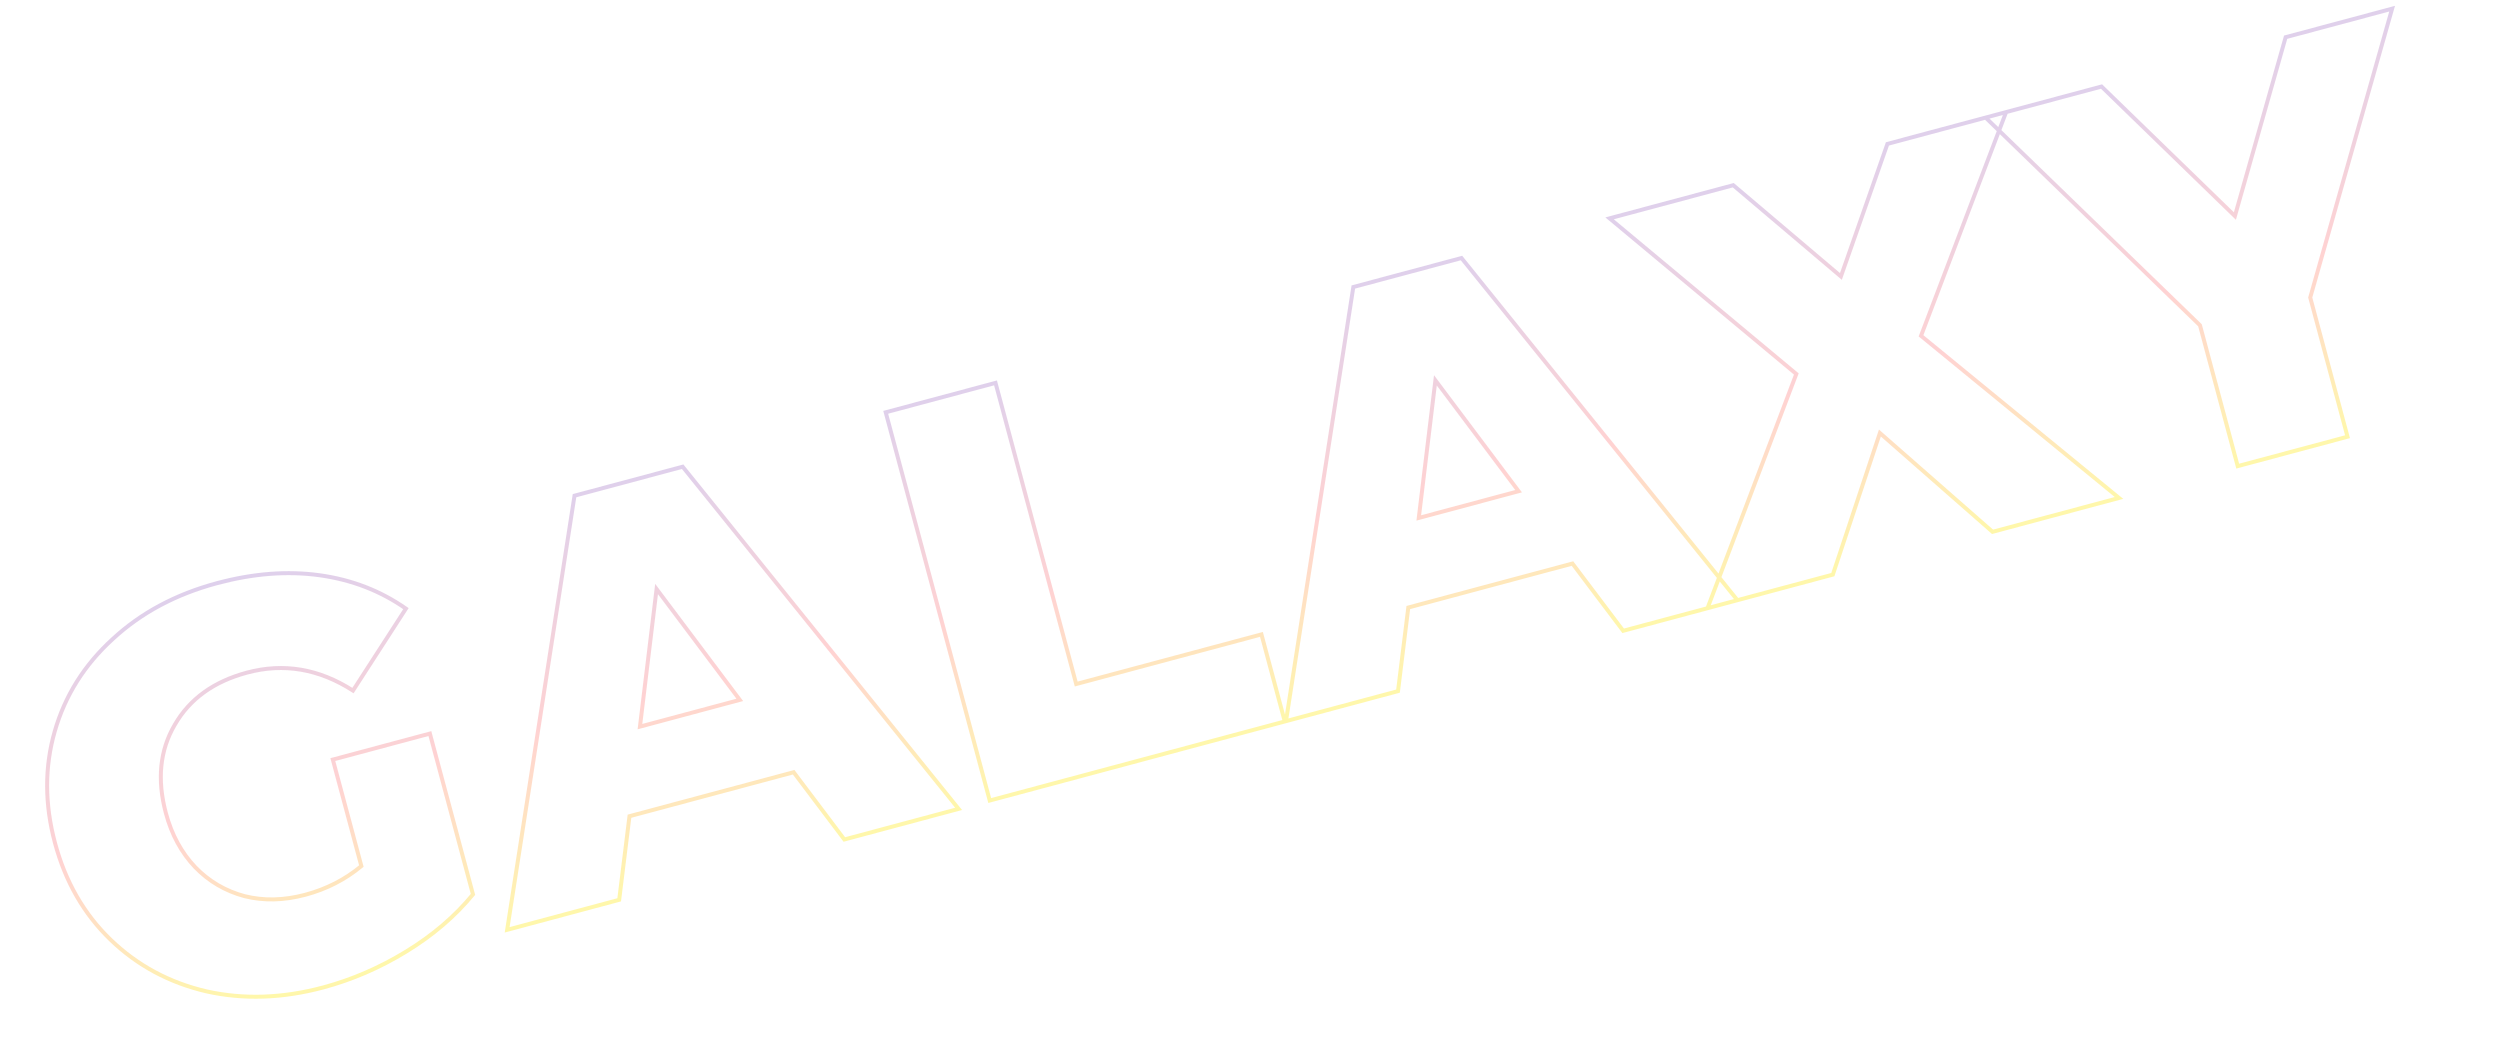 <svg width="1254" height="525" viewBox="0 0 1254 525" fill="none" xmlns="http://www.w3.org/2000/svg">
<g filter="url(#filter0_b_28_4826)">
<path d="M166.946 381.008L166.687 380.042L165.721 380.301L165.98 381.266L166.946 381.008ZM215.629 367.963L216.595 367.704L216.336 366.738L215.37 366.997L215.629 367.963ZM237.245 448.637L238.018 449.272L238.344 448.875L238.211 448.378L237.245 448.637ZM103.583 497.273L103.356 498.247L103.365 498.249L103.583 497.273ZM55.503 471.395L56.197 470.675L55.503 471.395ZM27.476 366.797L26.515 366.52L27.476 366.797ZM56.528 320.55L57.202 321.289L57.208 321.283L56.528 320.55ZM160.361 288.554L160.499 287.563L160.361 288.554ZM203.606 305.291L204.446 305.834L204.969 305.025L204.18 304.472L203.606 305.291ZM177.052 346.397L176.512 347.238L177.351 347.777L177.892 346.939L177.052 346.397ZM87.709 363.478L88.571 363.986L88.575 363.978L87.709 363.478ZM97.924 434.983L97.199 435.672L97.205 435.678L97.924 434.983ZM122.689 449.517L122.43 450.482L122.438 450.485L122.447 450.487L122.689 449.517ZM181.258 434.42L181.897 435.189L182.389 434.78L182.224 434.161L181.258 434.42ZM167.205 381.974L215.888 368.929L215.37 366.997L166.687 380.042L167.205 381.974ZM214.663 368.222L236.279 448.896L238.211 448.378L216.595 367.704L214.663 368.222ZM236.472 448.003C227.559 458.864 216.491 468.342 203.254 476.431L204.297 478.137C217.705 469.943 228.95 460.323 238.018 449.272L236.472 448.003ZM203.254 476.431C190.009 484.525 176.203 490.494 161.834 494.345L162.351 496.277C176.913 492.375 190.896 486.327 204.297 478.137L203.254 476.431ZM161.834 494.345C141.572 499.774 122.233 500.416 103.801 496.297L103.365 498.249C122.145 502.446 141.812 501.78 162.351 496.277L161.834 494.345ZM103.809 496.299C85.324 491.995 69.46 483.454 56.197 470.675L54.809 472.115C68.34 485.153 84.53 493.864 103.356 498.247L103.809 496.299ZM56.197 470.675C42.941 457.903 33.721 441.877 28.546 422.564L26.614 423.082C31.875 442.715 41.27 459.07 54.809 472.115L56.197 470.675ZM28.546 422.564C23.371 403.252 23.343 384.762 28.437 367.074L26.515 366.52C21.312 384.587 21.353 403.448 26.614 423.082L28.546 422.564ZM28.437 367.074C33.532 349.38 43.114 334.123 57.202 321.289L55.855 319.811C41.503 332.885 31.716 348.459 26.515 366.52L28.437 367.074ZM57.208 321.283C71.246 308.267 88.567 298.987 109.199 293.459L108.681 291.527C87.771 297.13 70.151 306.555 55.848 319.817L57.208 321.283ZM109.199 293.459C127.265 288.618 144.269 287.321 160.223 289.544L160.499 287.563C144.241 285.298 126.965 286.627 108.681 291.527L109.199 293.459ZM160.223 289.544C176.179 291.767 190.444 297.291 203.033 306.11L204.18 304.472C191.32 295.463 176.754 289.828 160.499 287.563L160.223 289.544ZM202.766 304.749L176.212 345.854L177.892 346.939L204.446 305.834L202.766 304.749ZM177.593 345.555C160.329 334.477 142.339 331.406 123.688 336.404L124.205 338.336C142.274 333.494 159.688 336.442 176.512 347.238L177.593 345.555ZM123.688 336.404C106.784 340.933 94.464 349.779 86.843 362.978L88.575 363.978C95.889 351.311 107.727 342.751 124.205 338.336L123.688 336.404ZM86.848 362.97C79.17 375.991 77.673 391.089 82.251 408.174L84.183 407.656C79.717 390.988 81.215 376.461 88.571 363.986L86.848 362.97ZM82.251 408.174C85.172 419.074 90.15 428.249 97.199 435.672L98.649 434.294C91.854 427.139 87.027 418.269 84.183 407.656L82.251 408.174ZM97.205 435.678C104.205 442.913 112.62 447.85 122.43 450.482L122.949 448.551C113.484 446.011 105.388 441.26 98.643 434.288L97.205 435.678ZM122.447 450.487C132.219 452.933 142.565 452.68 153.465 449.759L152.947 447.828C142.334 450.672 132.335 450.9 122.932 448.546L122.447 450.487ZM153.465 449.759C164.17 446.891 173.652 442.035 181.897 435.189L180.619 433.65C172.604 440.305 163.384 445.031 152.947 447.828L153.465 449.759ZM182.224 434.161L167.912 380.749L165.98 381.266L180.292 434.678L182.224 434.161ZM398.089 387.352L398.887 386.75L398.481 386.211L397.83 386.386L398.089 387.352ZM315.746 409.415L315.487 408.45L314.836 408.624L314.753 409.293L315.746 409.415ZM310.583 451.349L310.842 452.314L311.493 452.14L311.575 451.471L310.583 451.349ZM254.389 466.406L253.401 466.252L253.166 467.769L254.648 467.372L254.389 466.406ZM288.171 248.642L287.912 247.676L287.283 247.845L287.183 248.489L288.171 248.642ZM342.417 234.107L343.196 233.479L342.787 232.972L342.159 233.141L342.417 234.107ZM480.833 405.73L481.092 406.696L482.576 406.298L481.612 405.102L480.833 405.73ZM423.527 421.085L422.728 421.687L423.134 422.226L423.786 422.051L423.527 421.085ZM371.071 351.06L371.33 352.026L372.759 351.643L371.871 350.459L371.071 351.06ZM329.338 295.454L330.137 294.854L328.643 292.864L328.345 295.335L329.338 295.454ZM320.998 364.477L320.005 364.357L319.828 365.826L321.257 365.443L320.998 364.477ZM397.83 386.386L315.487 408.45L316.005 410.381L398.348 388.318L397.83 386.386ZM314.753 409.293L309.59 451.226L311.575 451.471L316.738 409.538L314.753 409.293ZM310.324 450.383L254.13 465.44L254.648 467.372L310.842 452.314L310.324 450.383ZM255.377 466.559L289.159 248.795L287.183 248.489L253.401 466.252L255.377 466.559ZM288.43 249.608L342.676 235.073L342.159 233.141L287.912 247.676L288.43 249.608ZM341.639 234.735L480.055 406.358L481.612 405.102L343.196 233.479L341.639 234.735ZM480.574 404.764L423.268 420.119L423.786 422.051L481.092 406.696L480.574 404.764ZM424.325 420.483L398.887 386.75L397.291 387.954L422.728 421.687L424.325 420.483ZM371.871 350.459L330.137 294.854L328.538 296.055L370.272 351.66L371.871 350.459ZM328.345 295.335L320.005 364.357L321.991 364.597L330.33 295.574L328.345 295.335ZM321.257 365.443L371.33 352.026L370.813 350.094L320.739 363.511L321.257 365.443ZM444.271 206.815L444.012 205.849L443.046 206.108L443.305 207.074L444.271 206.815ZM499.352 192.056L500.318 191.798L500.059 190.832L499.093 191.09L499.352 192.056ZM539.827 343.112L538.861 343.371L539.12 344.337L540.086 344.078L539.827 343.112ZM632.741 318.215L633.707 317.957L633.448 316.991L632.482 317.25L632.741 318.215ZM644.444 361.891L644.703 362.857L645.669 362.598L645.41 361.632L644.444 361.891ZM496.449 401.546L495.483 401.805L495.741 402.771L496.707 402.512L496.449 401.546ZM444.529 207.781L499.61 193.022L499.093 191.09L444.012 205.849L444.529 207.781ZM498.386 192.315L538.861 343.371L540.793 342.853L500.318 191.798L498.386 192.315ZM540.086 344.078L633 319.181L632.482 317.25L539.568 342.146L540.086 344.078ZM631.775 318.474L643.478 362.15L645.41 361.632L633.707 317.957L631.775 318.474ZM644.185 360.925L496.19 400.58L496.707 402.512L644.703 362.857L644.185 360.925ZM497.414 401.287L445.237 206.557L443.305 207.074L495.483 401.805L497.414 401.287ZM788.746 282.676L789.544 282.073L789.138 281.535L788.487 281.71L788.746 282.676ZM706.402 304.739L706.144 303.773L705.492 303.948L705.41 304.617L706.402 304.739ZM701.24 346.672L701.498 347.638L702.15 347.464L702.232 346.795L701.24 346.672ZM645.046 361.729L644.058 361.576L643.822 363.093L645.305 362.695L645.046 361.729ZM678.828 143.966L678.569 143L677.939 143.169L677.839 143.813L678.828 143.966ZM733.074 129.431L733.852 128.803L733.444 128.296L732.815 128.465L733.074 129.431ZM871.49 301.054L871.749 302.02L873.233 301.622L872.268 300.426L871.49 301.054ZM814.183 316.409L813.385 317.011L813.791 317.55L814.442 317.375L814.183 316.409ZM761.728 246.384L761.987 247.349L763.416 246.967L762.528 245.783L761.728 246.384ZM719.994 190.778L720.794 190.178L719.3 188.187L719.001 190.658L719.994 190.778ZM711.654 259.801L710.662 259.681L710.484 261.15L711.913 260.767L711.654 259.801ZM788.487 281.71L706.144 303.773L706.661 305.705L789.004 283.641L788.487 281.71ZM705.41 304.617L700.247 346.55L702.232 346.795L707.395 304.862L705.41 304.617ZM700.981 345.706L644.787 360.764L645.305 362.695L701.498 347.638L700.981 345.706ZM646.034 361.883L679.816 144.119L677.839 143.813L644.058 361.576L646.034 361.883ZM679.086 144.932L733.333 130.397L732.815 128.465L678.569 143L679.086 144.932ZM732.296 130.058L870.711 301.682L872.268 300.426L733.852 128.803L732.296 130.058ZM871.231 300.088L813.925 315.443L814.442 317.375L871.749 302.02L871.231 300.088ZM814.982 315.807L789.544 282.073L787.947 283.278L813.385 317.011L814.982 315.807ZM762.528 245.783L720.794 190.178L719.194 191.379L760.928 246.984L762.528 245.783ZM719.001 190.658L710.662 259.681L712.647 259.921L720.987 190.898L719.001 190.658ZM711.913 260.767L761.987 247.349L761.469 245.418L711.396 258.835L711.913 260.767ZM999.469 266.762L998.809 267.514L999.211 267.866L999.727 267.728L999.469 266.762ZM942.956 217.204L943.616 216.452L942.483 215.458L942.007 216.889L942.956 217.204ZM919.351 288.23L919.61 289.196L920.13 289.056L920.3 288.545L919.351 288.23ZM856.481 305.076L855.546 304.721L854.853 306.547L856.74 306.042L856.481 305.076ZM901.031 187.59L901.966 187.944L902.219 187.278L901.671 186.822L901.031 187.59ZM807.363 109.525L807.104 108.559L805.241 109.058L806.723 110.293L807.363 109.525ZM869.398 92.903L870.045 92.14L869.645 91.801L869.14 91.937L869.398 92.903ZM923.402 138.661L922.755 139.424L923.864 140.363L924.345 138.992L923.402 138.661ZM946.734 72.181L946.476 71.215L945.966 71.351L945.791 71.849L946.734 72.181ZM1006.27 56.229L1007.2 56.584L1007.9 54.757L1006.01 55.263L1006.27 56.229ZM963.583 168.444L962.649 168.088L962.393 168.761L962.95 169.218L963.583 168.444ZM1062.9 249.767L1063.15 250.733L1065.04 250.228L1063.53 248.993L1062.9 249.767ZM1000.13 266.01L943.616 216.452L942.297 217.956L998.809 267.514L1000.13 266.01ZM942.007 216.889L918.402 287.914L920.3 288.545L943.905 217.519L942.007 216.889ZM919.092 287.264L856.222 304.11L856.74 306.042L919.61 289.196L919.092 287.264ZM857.416 305.43L901.966 187.944L900.096 187.235L855.546 304.721L857.416 305.43ZM901.671 186.822L808.003 108.757L806.723 110.293L900.391 188.358L901.671 186.822ZM807.622 110.491L869.657 93.869L869.14 91.937L807.104 108.559L807.622 110.491ZM868.752 93.666L922.755 139.424L924.048 137.898L870.045 92.14L868.752 93.666ZM924.345 138.992L947.678 72.512L945.791 71.849L922.458 138.33L924.345 138.992ZM946.993 73.147L1006.53 57.195L1006.01 55.263L946.476 71.215L946.993 73.147ZM1005.33 55.873L962.649 168.088L964.518 168.799L1007.2 56.584L1005.33 55.873ZM962.95 169.218L1062.26 250.541L1063.53 248.993L964.217 167.67L962.95 169.218ZM1062.64 248.801L999.21 265.796L999.727 267.728L1063.15 250.733L1062.64 248.801ZM1158.81 149.229L1157.85 148.957L1157.77 149.222L1157.84 149.488L1158.81 149.229ZM1177.52 219.054L1177.78 220.02L1178.74 219.761L1178.48 218.795L1177.52 219.054ZM1122.44 233.813L1121.47 234.072L1121.73 235.038L1122.69 234.779L1122.44 233.813ZM1103.5 163.154L1104.47 162.895L1104.4 162.628L1104.2 162.436L1103.5 163.154ZM995.982 58.985L995.723 58.019L994.019 58.475L995.286 59.703L995.982 58.985ZM1054.12 43.406L1054.82 42.688L1054.41 42.293L1053.86 42.44L1054.12 43.406ZM1121.02 108.368L1120.33 109.086L1121.53 110.252L1121.99 108.641L1121.02 108.368ZM1146.48 18.659L1146.22 17.693L1145.67 17.84L1145.52 18.386L1146.48 18.659ZM1199.89 4.347L1200.85 4.62L1201.34 2.925L1199.63 3.381L1199.89 4.347ZM1157.84 149.488L1176.55 219.313L1178.48 218.795L1159.77 148.971L1157.84 149.488ZM1177.26 218.088L1122.18 232.847L1122.69 234.779L1177.78 220.02L1177.26 218.088ZM1123.4 233.554L1104.47 162.895L1102.54 163.413L1121.47 234.072L1123.4 233.554ZM1104.2 162.436L996.678 58.267L995.286 59.703L1102.81 163.872L1104.2 162.436ZM996.241 59.951L1054.38 44.372L1053.86 42.44L995.723 58.019L996.241 59.951ZM1053.43 44.123L1120.33 109.086L1121.72 107.651L1054.82 42.688L1053.43 44.123ZM1121.99 108.641L1147.44 18.932L1145.52 18.386L1120.06 108.095L1121.99 108.641ZM1146.74 19.625L1200.15 5.313L1199.63 3.381L1146.22 17.693L1146.74 19.625ZM1198.93 4.074L1157.85 148.957L1159.77 149.502L1200.85 4.62L1198.93 4.074Z" fill="url(#paint0_linear_28_4826)" fill-opacity="0.5"/>
</g>
<defs>
<filter id="filter0_b_28_4826" x="-3.553" y="-3.548" width="1260.67" height="531.631" filterUnits="userSpaceOnUse" color-interpolation-filters="sRGB">
<feFlood flood-opacity="0" result="BackgroundImageFix"/>
<feGaussianBlur in="BackgroundImage" stdDeviation="2"/>
<feComposite in2="SourceAlpha" operator="in" result="effect1_backgroundBlur_28_4826"/>
<feBlend mode="normal" in="SourceGraphic" in2="effect1_backgroundBlur_28_4826" result="shape"/>
</filter>
<linearGradient id="paint0_linear_28_4826" x1="573.289" y1="92.115" x2="664.134" y2="431.155" gradientUnits="userSpaceOnUse">
<stop stop-color="#959FFA"/>
<stop offset="0.53" stop-color="#FFA7A7"/>
<stop offset="0.801" stop-color="#FFF256"/>
<stop offset="1" stop-color="#FF3F87"/>
</linearGradient>
</defs>
</svg>
